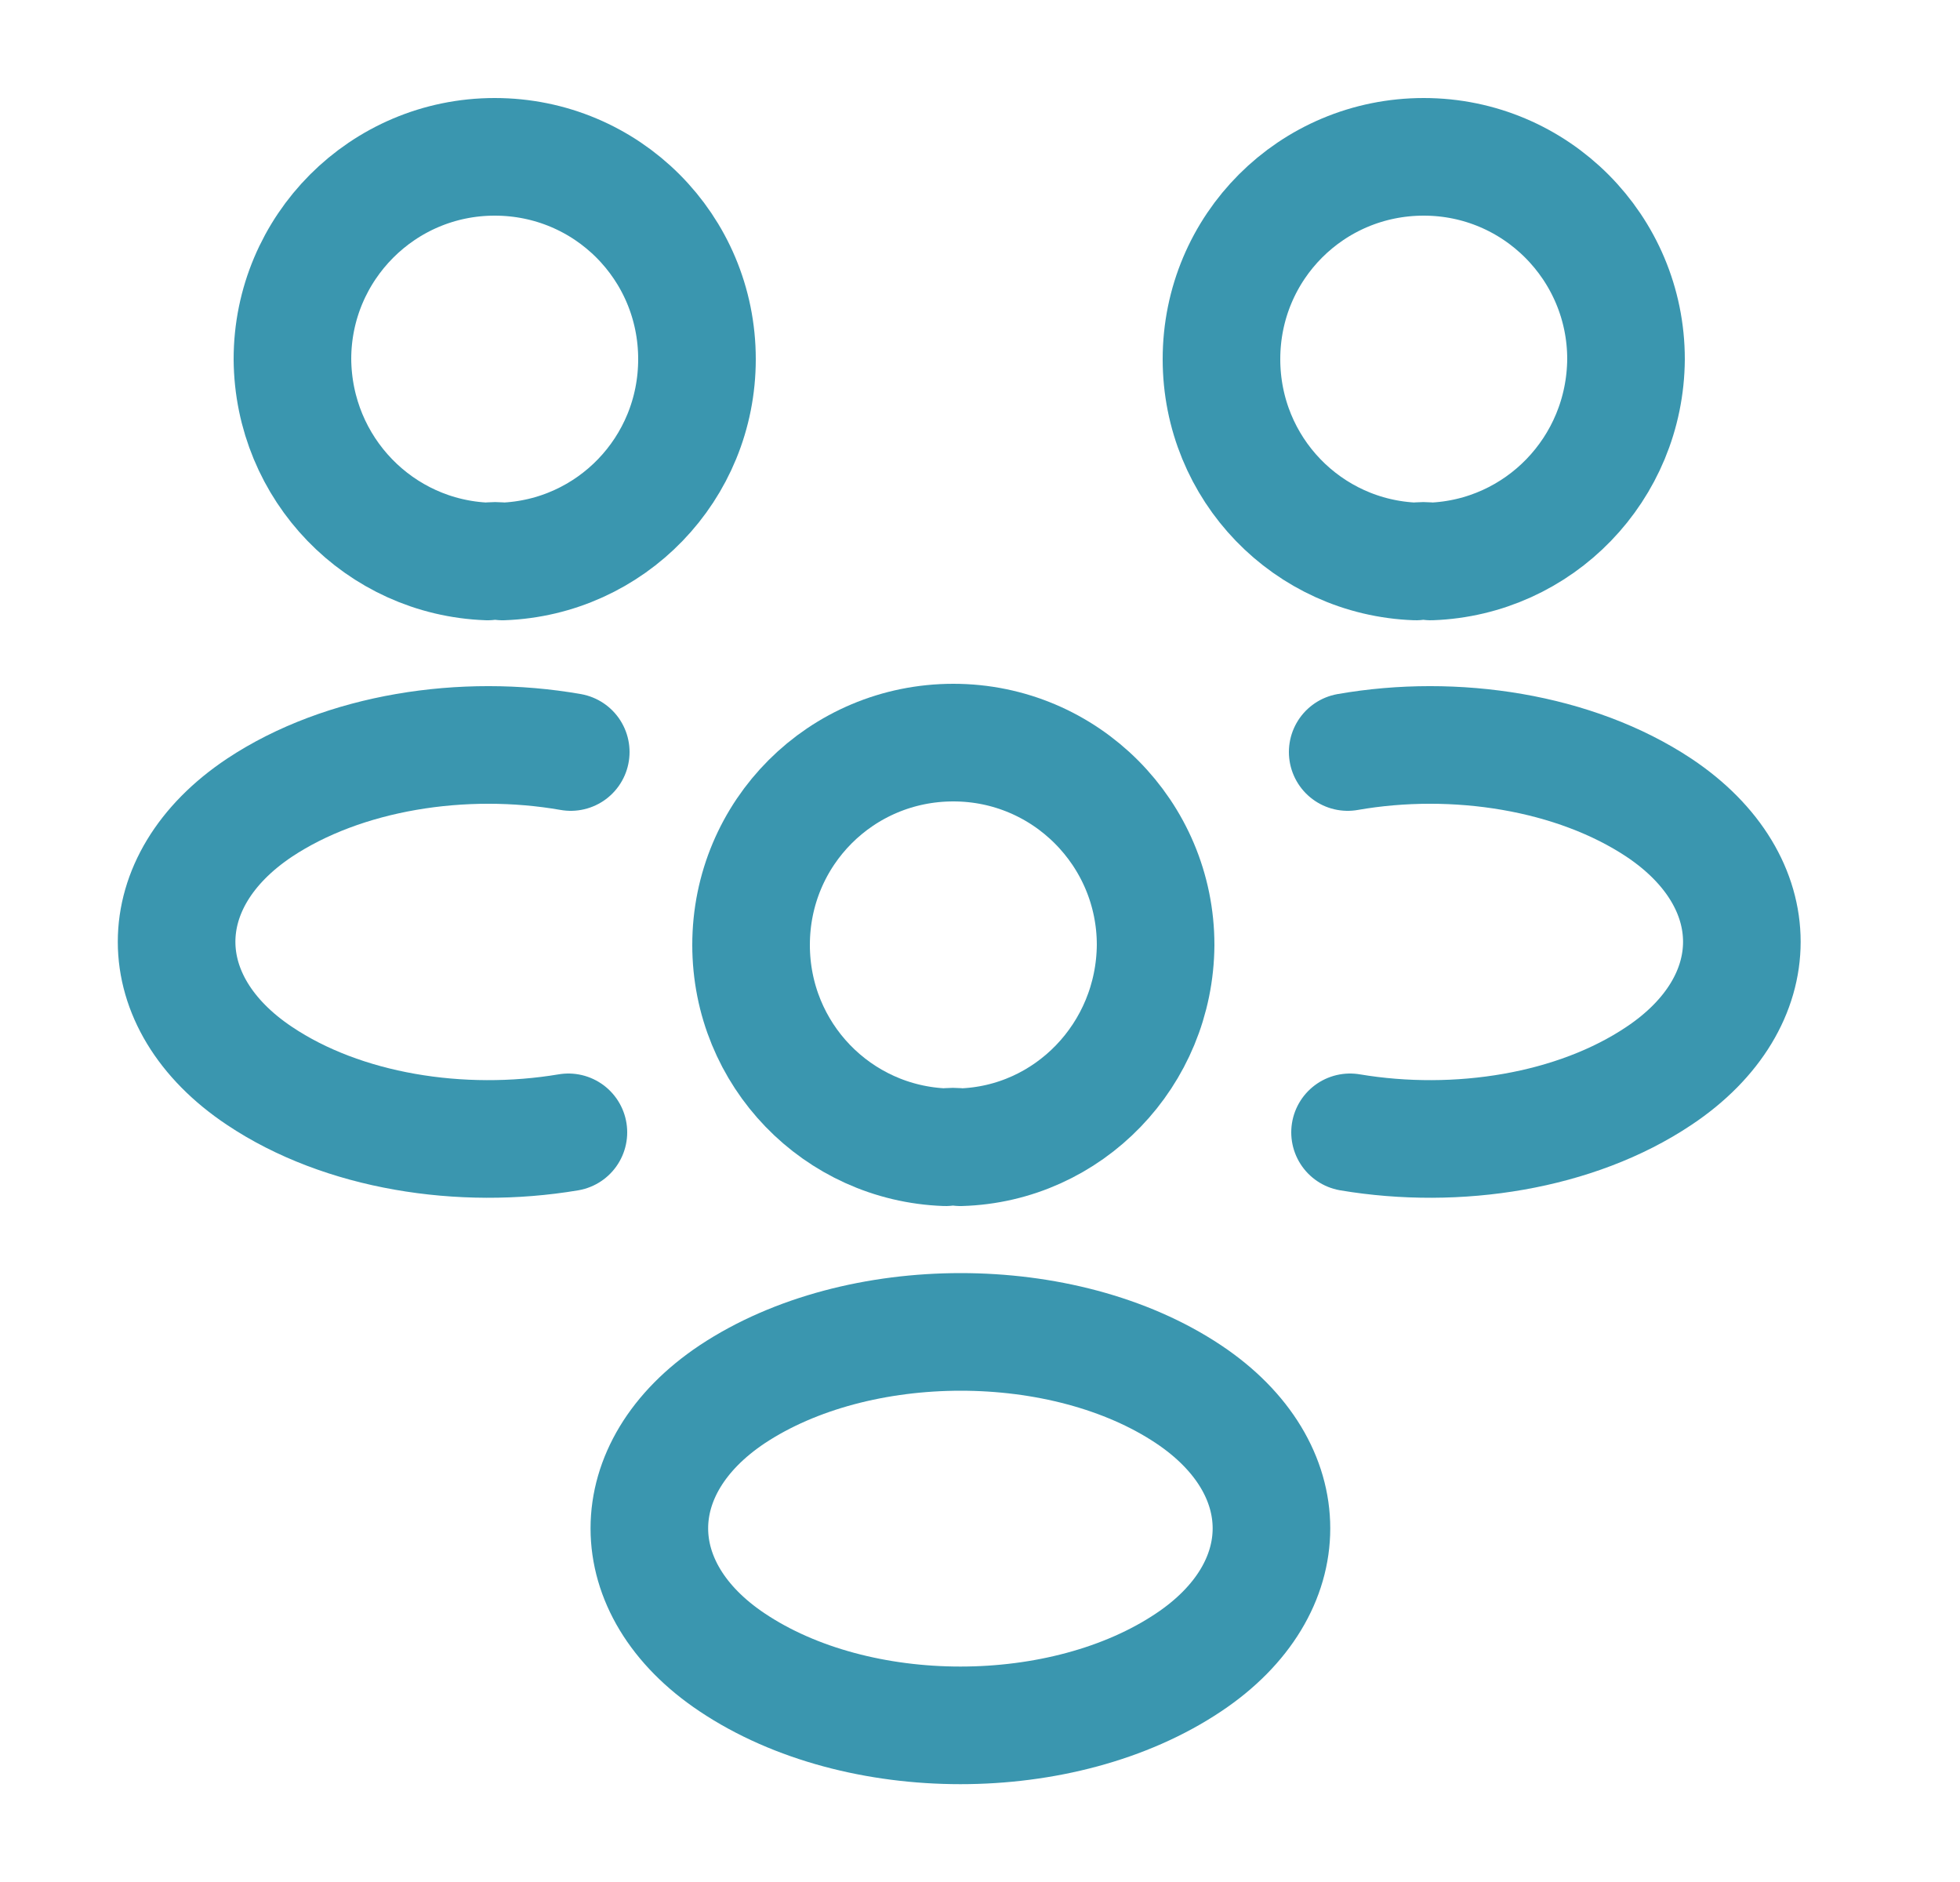 <svg width="25" height="24" viewBox="0 0 25 24" fill="none" xmlns="http://www.w3.org/2000/svg">
<path d="M18.25 7.16C18.19 7.15 18.12 7.15 18.06 7.16C16.68 7.11 15.58 5.98 15.58 4.58C15.58 3.15 16.73 2 18.16 2C19.59 2 20.74 3.16 20.74 4.58C20.73 5.98 19.63 7.11 18.25 7.16Z" stroke="#3A96AF" stroke-width="1.5" stroke-linecap="round" stroke-linejoin="round"/>
<path d="M17.22 14.44C18.59 14.67 20.1 14.43 21.16 13.72C22.57 12.78 22.57 11.24 21.16 10.3C20.09 9.59 18.56 9.35 17.19 9.59" stroke="#3A96AF" stroke-width="1.5" stroke-linecap="round" stroke-linejoin="round"/>
<path d="M6.22 7.16C6.28 7.15 6.35 7.15 6.41 7.16C7.79 7.11 8.89 5.98 8.89 4.58C8.89 3.15 7.74 2 6.31 2C4.88 2 3.73 3.16 3.73 4.58C3.74 5.98 4.84 7.11 6.22 7.16Z" stroke="#3A96AF" stroke-width="1.5" stroke-linecap="round" stroke-linejoin="round"/>
<path d="M7.25 14.44C5.88 14.67 4.37 14.43 3.31 13.72C1.9 12.78 1.9 11.24 3.31 10.3C4.38 9.59 5.91 9.35 7.28 9.59" stroke="#3A96AF" stroke-width="1.5" stroke-linecap="round" stroke-linejoin="round"/>
<path d="M12.25 14.63C12.19 14.62 12.12 14.62 12.06 14.63C10.68 14.58 9.58 13.45 9.58 12.05C9.58 10.62 10.73 9.47 12.16 9.47C13.59 9.47 14.74 10.63 14.74 12.05C14.73 13.45 13.63 14.59 12.25 14.63Z" stroke="#3A96AF" stroke-width="1.5" stroke-linecap="round" stroke-linejoin="round"/>
<path d="M9.34 17.78C7.93 18.72 7.93 20.26 9.34 21.2C10.94 22.27 13.56 22.27 15.16 21.2C16.57 20.26 16.57 18.72 15.16 17.78C13.57 16.72 10.94 16.72 9.34 17.78Z" stroke="#3A96AF" stroke-width="1.5" stroke-linecap="round" stroke-linejoin="round"/>
</svg>

